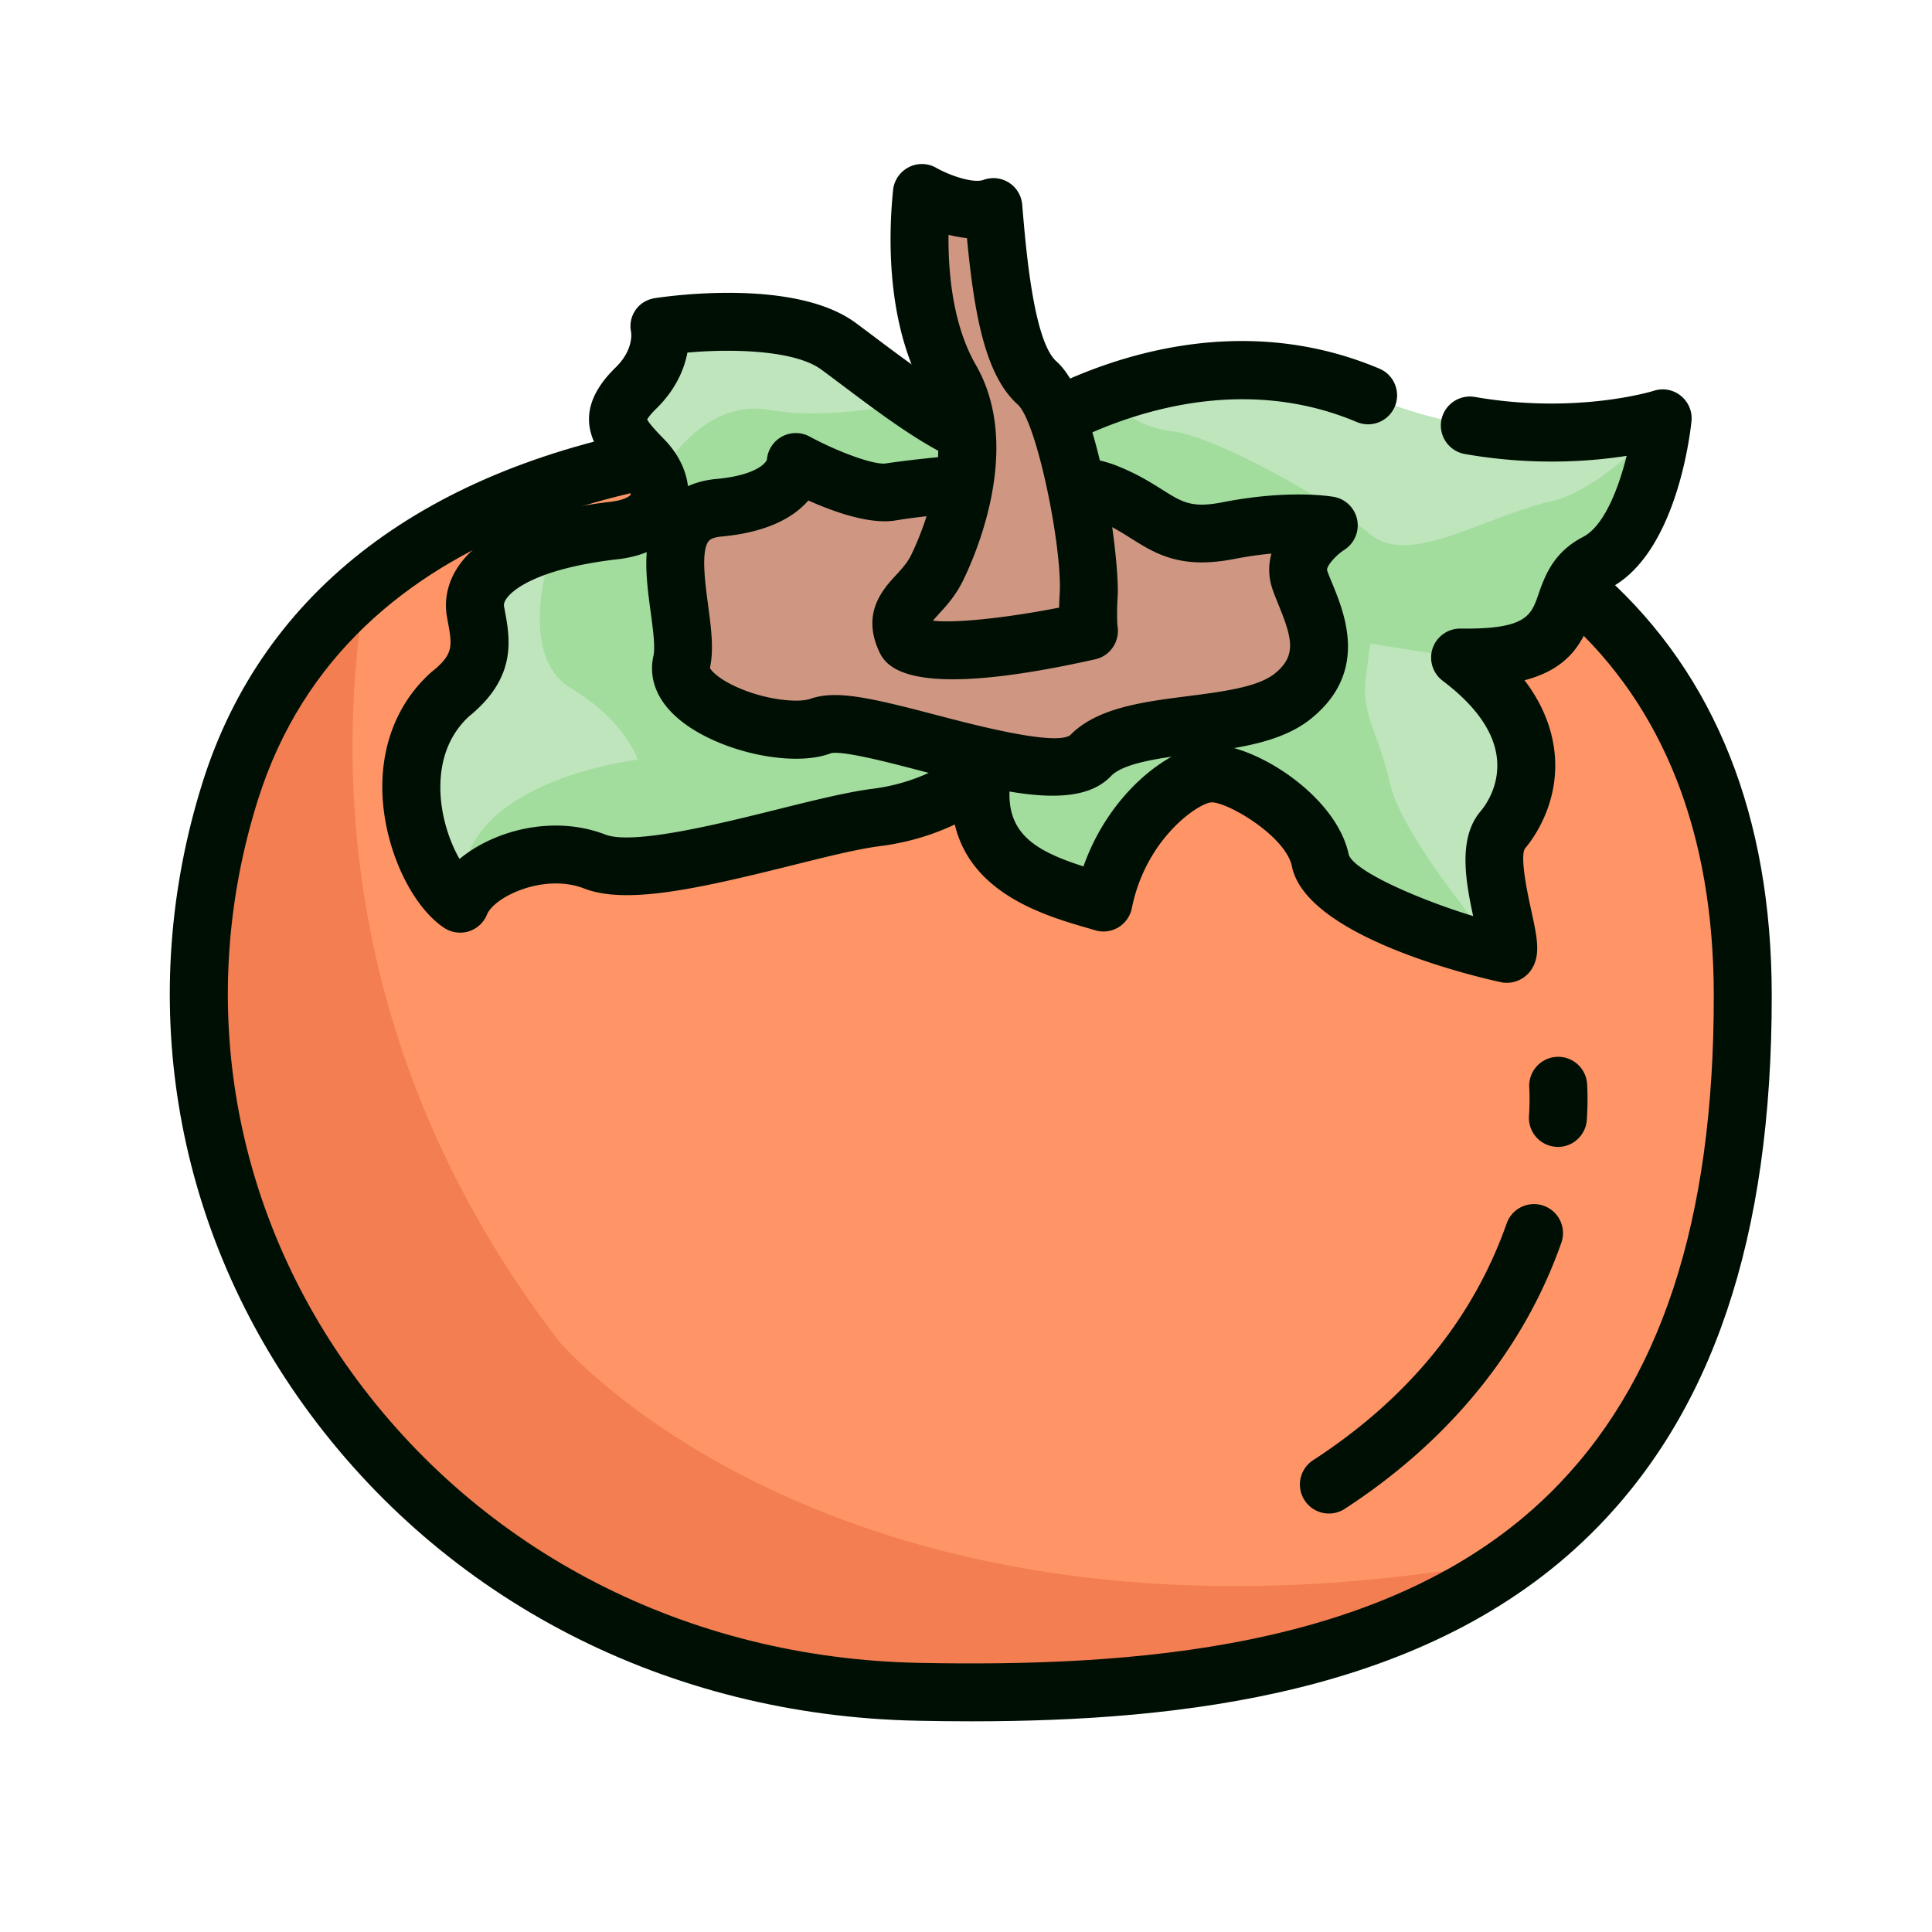 <?xml version="1.0" standalone="no"?><!DOCTYPE svg PUBLIC "-//W3C//DTD SVG 1.1//EN" "http://www.w3.org/Graphics/SVG/1.1/DTD/svg11.dtd"><svg t="1667476961315" class="icon" viewBox="0 0 1024 1024" version="1.1" xmlns="http://www.w3.org/2000/svg" p-id="1725" xmlns:xlink="http://www.w3.org/1999/xlink" width="200" height="200"><path d="M542.72 237.107S196.045 184.32 122.061 419.277s106.138 477.645 364.698 477.389c215.04-0.205 447.744-76.595 436.941-369.254S629.402 228.352 542.72 237.107z" fill="#FF9566" p-id="1726"></path><path d="M774.81 831.232c-280.73 42.701-432.435-70.656-477.594-119.142-121.139-156.723-117.862-315.597-103.219-401.664-31.539 26.675-57.19 62.054-71.936 108.902-74.035 234.957 106.138 477.645 364.698 477.389 101.171-0.154 206.234-17.101 288.051-65.485z" fill="#F27E51" p-id="1727"></path><path d="M514.816 912.333c-9.626 0-19.046-0.102-28.365-0.307-132.301-2.56-250.931-63.539-325.53-167.322-69.581-96.819-89.088-217.139-53.555-330.035 32.102-101.939 118.63-167.526 250.214-189.747 90.419-15.258 171.622-5.222 185.498-3.328 36.762-3.482 200.858-12.8 307.712 83.712 58.47 52.787 88.166 127.488 88.269 222.003 0.154 128.768-31.386 222.362-96.358 286.157-85.862 84.378-216.525 98.867-327.885 98.867zM462.899 247.654c-103.117 0-278.067 23.501-326.195 176.282-32.614 103.578-14.694 213.965 49.203 302.848 68.864 95.846 178.637 152.166 301.158 154.573 110.899 2.15 249.037-6.093 334.131-89.651 58.778-57.702 87.296-144.179 87.142-264.243-0.102-85.504-26.368-152.525-78.131-199.27-101.325-91.494-267.366-77.619-285.952-75.776-1.28 0.154-2.56 0.102-3.84-0.102-0.973-0.154-32.41-4.659-77.517-4.659z" fill="#000F04" p-id="1728"></path><path d="M520.602 409.498s-19.405 19.098-56.422 23.757c-37.018 4.659-120.064 34.509-148.941 23.296s-64.102 4.659-71.322 22.374c-20.787-13.978-43.315-76.442-5.427-110.95 19.866-15.872 16.23-28.928 13.517-43.827s11.725-35.43 72.243-42.906c29.798-2.816 30.208-24.013 16.896-37.632-13.312-13.67-20.531-22.016-4.301-37.888 16.23-15.872 12.646-32.614 12.646-32.614s66.816-10.24 94.771 10.24c28.006 20.531 77.619 61.85 96.614 48.64 18.944-13.21 100.198-57.958 184.166-22.528s156.16 12.134 156.16 12.134-6.298 61.542-35.226 76.442c-28.877 14.899 0 51.302-72.243 50.33 50.534 38.246 35.226 76.442 22.579 91.392-12.646 14.899 6.758 59.648 2.253 65.741-15.821-2.355-93.901-25.19-98.867-49.408-4.966-24.218-43.776-47.565-59.136-46.131-15.36 1.382-47.411 26.112-55.808 68.352-30.003-8.653-71.936-19.098-64.154-68.813z" fill="#BFE5BD" p-id="1729"></path><path d="M821.965 265.779c-35.533 8.09-75.213 34.816-95.693 17.408-20.48-17.408-82.432-52.224-105.318-54.682-16.282-1.792-30.054-12.339-36.71-18.278-20.89 7.834-36.352 16.998-43.366 21.862-11.418 7.936-33.894-3.84-56.115-18.944-24.32 4.608-54.221 8.243-76.288 4.198-30.106-5.53-50.586 20.122-60.518 36.864 4.608 12.083-0.922 25.037-23.757 27.187-4.403 0.563-8.55 1.178-12.493 1.843l-20.019 10.598s-18.074 53.453 10.854 70.861 35.533 37.939 35.533 37.939-99.891 11.366-92.672 73.421c9.728-16.435 42.547-29.901 69.786-19.354 28.877 11.213 111.923-18.637 148.941-23.296 37.018-4.659 56.422-23.757 56.422-23.757-7.834 49.715 34.15 60.16 64.256 68.864 8.448-42.291 40.499-66.97 55.808-68.352 15.36-1.382 54.17 21.914 59.136 46.131 4.659 22.886 74.496 44.493 95.59 48.845 0 0-51.661-60.16-58.266-88.781-6.605-28.57-15.667-37.939-13.261-56.576l2.406-18.637 47.565 7.475c72.243 0.922 43.315-35.43 72.243-50.33 25.19-13.005 33.229-61.44 34.867-73.626-16.435 16.691-39.219 36.608-58.931 41.114z" fill="#A2DD9E" p-id="1730"></path><path d="M798.669 520.909c-0.717 0-1.485-0.051-2.253-0.154-1.024-0.154-103.475-21.453-111.667-61.542-3.277-15.974-33.741-33.946-42.496-33.946h-0.256c-7.27 0.666-34.765 19.456-42.086 56.064a15.514 15.514 0 0 1-7.066 10.138 15.36 15.36 0 0 1-12.237 1.638l-2.765-0.819c-23.347-6.707-63.027-18.125-71.782-55.296-10.291 4.864-23.654 9.472-39.936 11.52-11.366 1.434-28.518 5.683-46.694 10.24-50.33 12.544-87.654 20.736-109.773 12.186-21.248-8.243-47.616 4.25-51.558 13.824-1.741 4.301-5.325 7.526-9.728 8.909-4.403 1.331-9.216 0.614-13.056-1.946-16.742-11.264-30.362-39.578-32.41-67.328-1.997-27.085 6.963-51.098 25.19-67.686 0.256-0.205 0.512-0.461 0.768-0.666 11.674-9.318 10.854-13.722 8.448-26.829l-0.41-2.253c-1.741-9.677 0.717-19.661 7.014-28.16 12.339-16.794 38.758-27.802 78.49-32.717 8.96-0.87 11.571-3.379 11.776-3.84 0.256-0.717-0.205-3.994-3.942-7.834-11.878-12.186-31.744-32.563-3.994-59.597 9.421-9.165 8.397-17.869 8.243-18.842-0.87-4.147 0-8.243 2.406-11.725 2.406-3.482 6.195-5.632 10.342-6.246 7.475-1.126 74.035-10.547 106.189 13.056 3.533 2.611 7.424 5.53 11.571 8.653 15.36 11.571 56.013 42.086 67.482 39.526 7.168-4.915 99.328-65.741 198.605-23.859 7.834 3.277 11.469 12.288 8.192 20.122a15.37 15.37 0 0 1-20.122 8.192c-85.76-36.198-168.602 20.429-169.421 20.992-25.702 17.869-66.867-13.107-103.219-40.448-4.045-3.021-7.834-5.888-11.264-8.397-14.029-10.24-46.899-11.11-70.912-8.96-1.638 8.653-6.042 19.558-16.742 29.952-3.021 2.97-4.198 4.762-4.557 5.53 1.229 2.509 6.502 7.936 9.114 10.598 11.418 11.725 15.565 26.982 10.803 39.885-2.867 7.834-11.571 21.35-37.274 23.757-42.906 5.274-54.528 16.947-57.037 20.378-1.843 2.509-1.587 3.994-1.485 4.506l0.41 2.15c2.765 14.95 6.554 35.379-19.046 56.115-13.926 12.902-15.821 30.208-14.95 42.445 0.922 12.902 5.222 24.781 9.984 33.075 18.586-15.411 50.022-23.45 77.21-12.954 14.746 5.734 60.774-5.734 91.238-13.312 19.046-4.762 37.069-9.216 50.278-10.906 30.874-3.891 47.514-19.405 47.667-19.558 4.762-4.557 11.93-5.581 17.766-2.509 5.837 3.072 9.114 9.421 8.09 15.923-4.506 28.518 11.008 38.451 38.451 47.258 13.773-39.117 45.414-62.669 65.075-64.461 22.886-2.202 68.915 25.958 75.571 58.368 3.533 9.267 39.475 24.422 65.894 32.41-4.096-18.995-8.038-41.421 3.942-55.552 2.458-2.867 10.24-13.414 8.653-28.109-1.536-14.029-11.213-27.802-28.774-41.062-5.274-3.994-7.424-10.957-5.274-17.254a15.437 15.437 0 0 1 14.541-10.394h0.205c34.765 0.461 37.427-6.912 41.267-18.022 3.277-9.421 7.731-22.323 23.706-30.566 11.059-5.734 18.739-25.446 23.091-42.957-19.712 3.072-50.074 5.274-85.76-0.973a15.401 15.401 0 0 1-12.493-17.766 15.432 15.432 0 0 1 17.766-12.493c53.914 9.421 94.566-3.123 94.925-3.277 4.966-1.587 10.342-0.563 14.336 2.714 3.994 3.277 6.144 8.346 5.581 13.466-0.717 7.168-8.192 70.349-43.418 88.525-4.659 2.406-5.99 5.222-8.755 13.363-5.222 15.155-12.442 29.133-36.301 35.379 9.062 11.93 14.387 24.627 15.872 37.939 2.97 26.931-11.315 46.131-15.718 51.354-2.714 4.71 1.741 25.139 3.43 32.819 3.174 14.592 5.325 24.269-0.614 32.154a15.616 15.616 0 0 1-12.339 6.093z" fill="#000F04" p-id="1731"></path><path d="M421.786 244.941s34.304 18.637 50.534 15.872c16.23-2.816 85.76-10.598 113.766 0.307s31.59 26.778 64.973 20.224 53.248-2.816 53.248-2.816-20.787 13.056-15.36 28.928c5.427 15.872 21.658 41.011-3.635 61.542s-86.682 10.24-107.418 31.693c-20.787 21.453-120.986-24.218-142.643-15.872-21.658 8.397-79.462-10.24-74.035-33.587 5.427-23.296-20.787-78.336 19.866-82.074 40.704-3.686 40.704-24.218 40.704-24.218z" fill="#CF9782" p-id="1732"></path><path d="M557.875 421.734c-19.507 0-43.981-6.4-69.325-13.056-16.589-4.352-41.677-10.906-48.077-9.472-20.736 8.038-61.184-1.126-81.357-18.637-14.797-12.851-14.336-26.112-12.8-32.87 1.075-4.557-0.256-14.438-1.434-23.142-2.611-19.405-5.581-41.37 6.707-56.73 6.502-8.141 15.974-12.851 28.16-13.978 19.712-1.792 25.856-7.834 26.726-10.24a15.38 15.38 0 0 1 22.63-12.237c14.029 7.629 34.15 15.36 40.602 14.234 0.819-0.154 85.504-13.056 121.907 1.126 10.598 4.147 18.227 8.909 24.32 12.749 10.803 6.81 15.77 9.933 32.154 6.707 35.891-7.014 58.112-2.97 59.034-2.816 6.195 1.178 11.059 6.042 12.237 12.237s-1.587 12.493-6.912 15.872c-4.813 3.123-9.677 8.96-9.011 10.906 0.717 2.15 1.69 4.454 2.714 6.912 6.707 16.384 19.149 46.95-11.162 71.526-15.77 12.8-39.168 15.77-61.85 18.637-17.51 2.202-37.376 4.762-44.237 11.827-7.219 7.629-18.022 10.445-31.027 10.445zM442.573 368.384c12.493 0 29.542 4.25 53.76 10.598 20.275 5.325 62.413 16.333 70.81 10.752 14.131-14.592 38.554-17.715 62.208-20.736 18.381-2.355 37.376-4.762 46.336-12.032 11.418-9.267 9.421-18.125 2.099-36.045-1.229-3.072-2.406-5.939-3.328-8.602a31.503 31.503 0 0 1-0.563-18.893c-5.837 0.512-12.493 1.434-19.866 2.867-28.365 5.53-41.574-2.816-54.426-10.854-5.53-3.482-11.213-7.066-19.098-10.138-22.067-8.602-84.48-3.123-105.574 0.512-13.722 2.355-32.87-4.454-46.49-10.547-7.322 8.448-20.89 16.794-45.926 19.098-2.458 0.205-5.632 0.819-6.963 2.509-4.096 5.171-1.792 22.221-0.307 33.485 1.638 12.237 3.226 23.757 1.024 33.69 0.666 1.28 3.891 5.171 12.646 9.37 16.23 7.782 34.662 9.267 40.755 6.912 3.789-1.28 7.987-1.946 12.902-1.946z m-36.147-123.443z m0-0.051z m0 0z" fill="#000F04" p-id="1733"></path><path d="M488.55 102.298s22.579 13.056 37.939 7.475c2.714 32.614 6.554 78.438 23.194 93.235 16.589 14.797 28.262 89.498 27.392 111.872-0.922 13.056 0.051 19.558 0.051 19.558s-90.317 20.275-97.536 3.635c-7.219-16.691 9.011-20.378 17.152-37.171s27.085-65.28 7.219-99.789c-19.917-34.509-17.203-81.101-15.411-98.816z" fill="#CF9782" p-id="1734"></path><path d="M504.986 360.038c-32.666 0-37.325-10.752-39.526-15.872-8.55-19.763 2.662-32 9.421-39.322 3.123-3.379 6.042-6.605 8.038-10.65 11.981-24.781 21.197-62.003 7.731-85.402-20.941-36.352-19.814-83.302-17.306-108.032 0.512-5.171 3.635-9.728 8.294-12.134 4.608-2.355 10.138-2.253 14.643 0.358 6.963 3.942 19.456 8.346 24.986 6.349 4.506-1.638 9.523-1.075 13.517 1.485 4.045 2.56 6.605 6.912 7.014 11.674 1.946 23.45 5.99 72.243 18.125 83.046 23.04 20.531 33.28 104.346 32.512 123.955-0.768 11.264-0.102 16.845-0.051 16.896 1.024 7.885-4.096 15.309-11.878 17.05-34.816 7.782-58.829 10.598-75.52 10.598z m-10.496-31.078c11.469 1.434 38.758-1.382 66.867-6.912 0.051-2.458 0.154-5.222 0.358-8.243 1.024-25.446-12.339-90.47-22.272-99.379-17.459-15.565-23.142-48.64-26.931-88.218-3.379-0.358-6.656-0.973-9.779-1.741-0.205 20.326 2.304 47.821 14.49 68.966 24.474 42.496 1.075 98.099-6.707 114.125-3.942 8.141-9.216 13.875-13.056 18.022-0.922 1.075-2.099 2.304-2.97 3.379zM704.358 802.202a15.36 15.36 0 0 1-12.902-7.014 15.36 15.36 0 0 1 4.506-21.248c50.278-32.666 84.787-74.906 102.605-125.491a15.329 15.329 0 0 1 19.61-9.37c7.987 2.816 12.186 11.571 9.37 19.61-19.814 56.371-59.546 105.165-114.842 141.056-2.611 1.69-5.478 2.458-8.346 2.458zM825.754 607.898c-0.307 0-0.614 0-0.973-0.051a15.36 15.36 0 0 1-14.387-16.282c0.563-9.267 0.154-14.797 0.154-14.848a15.396 15.396 0 0 1 14.08-16.538 15.355 15.355 0 0 1 16.538 13.978c0.051 0.768 0.614 7.731-0.102 19.251-0.512 8.192-7.27 14.49-15.309 14.49z" fill="#000F04" p-id="1735"></path></svg>